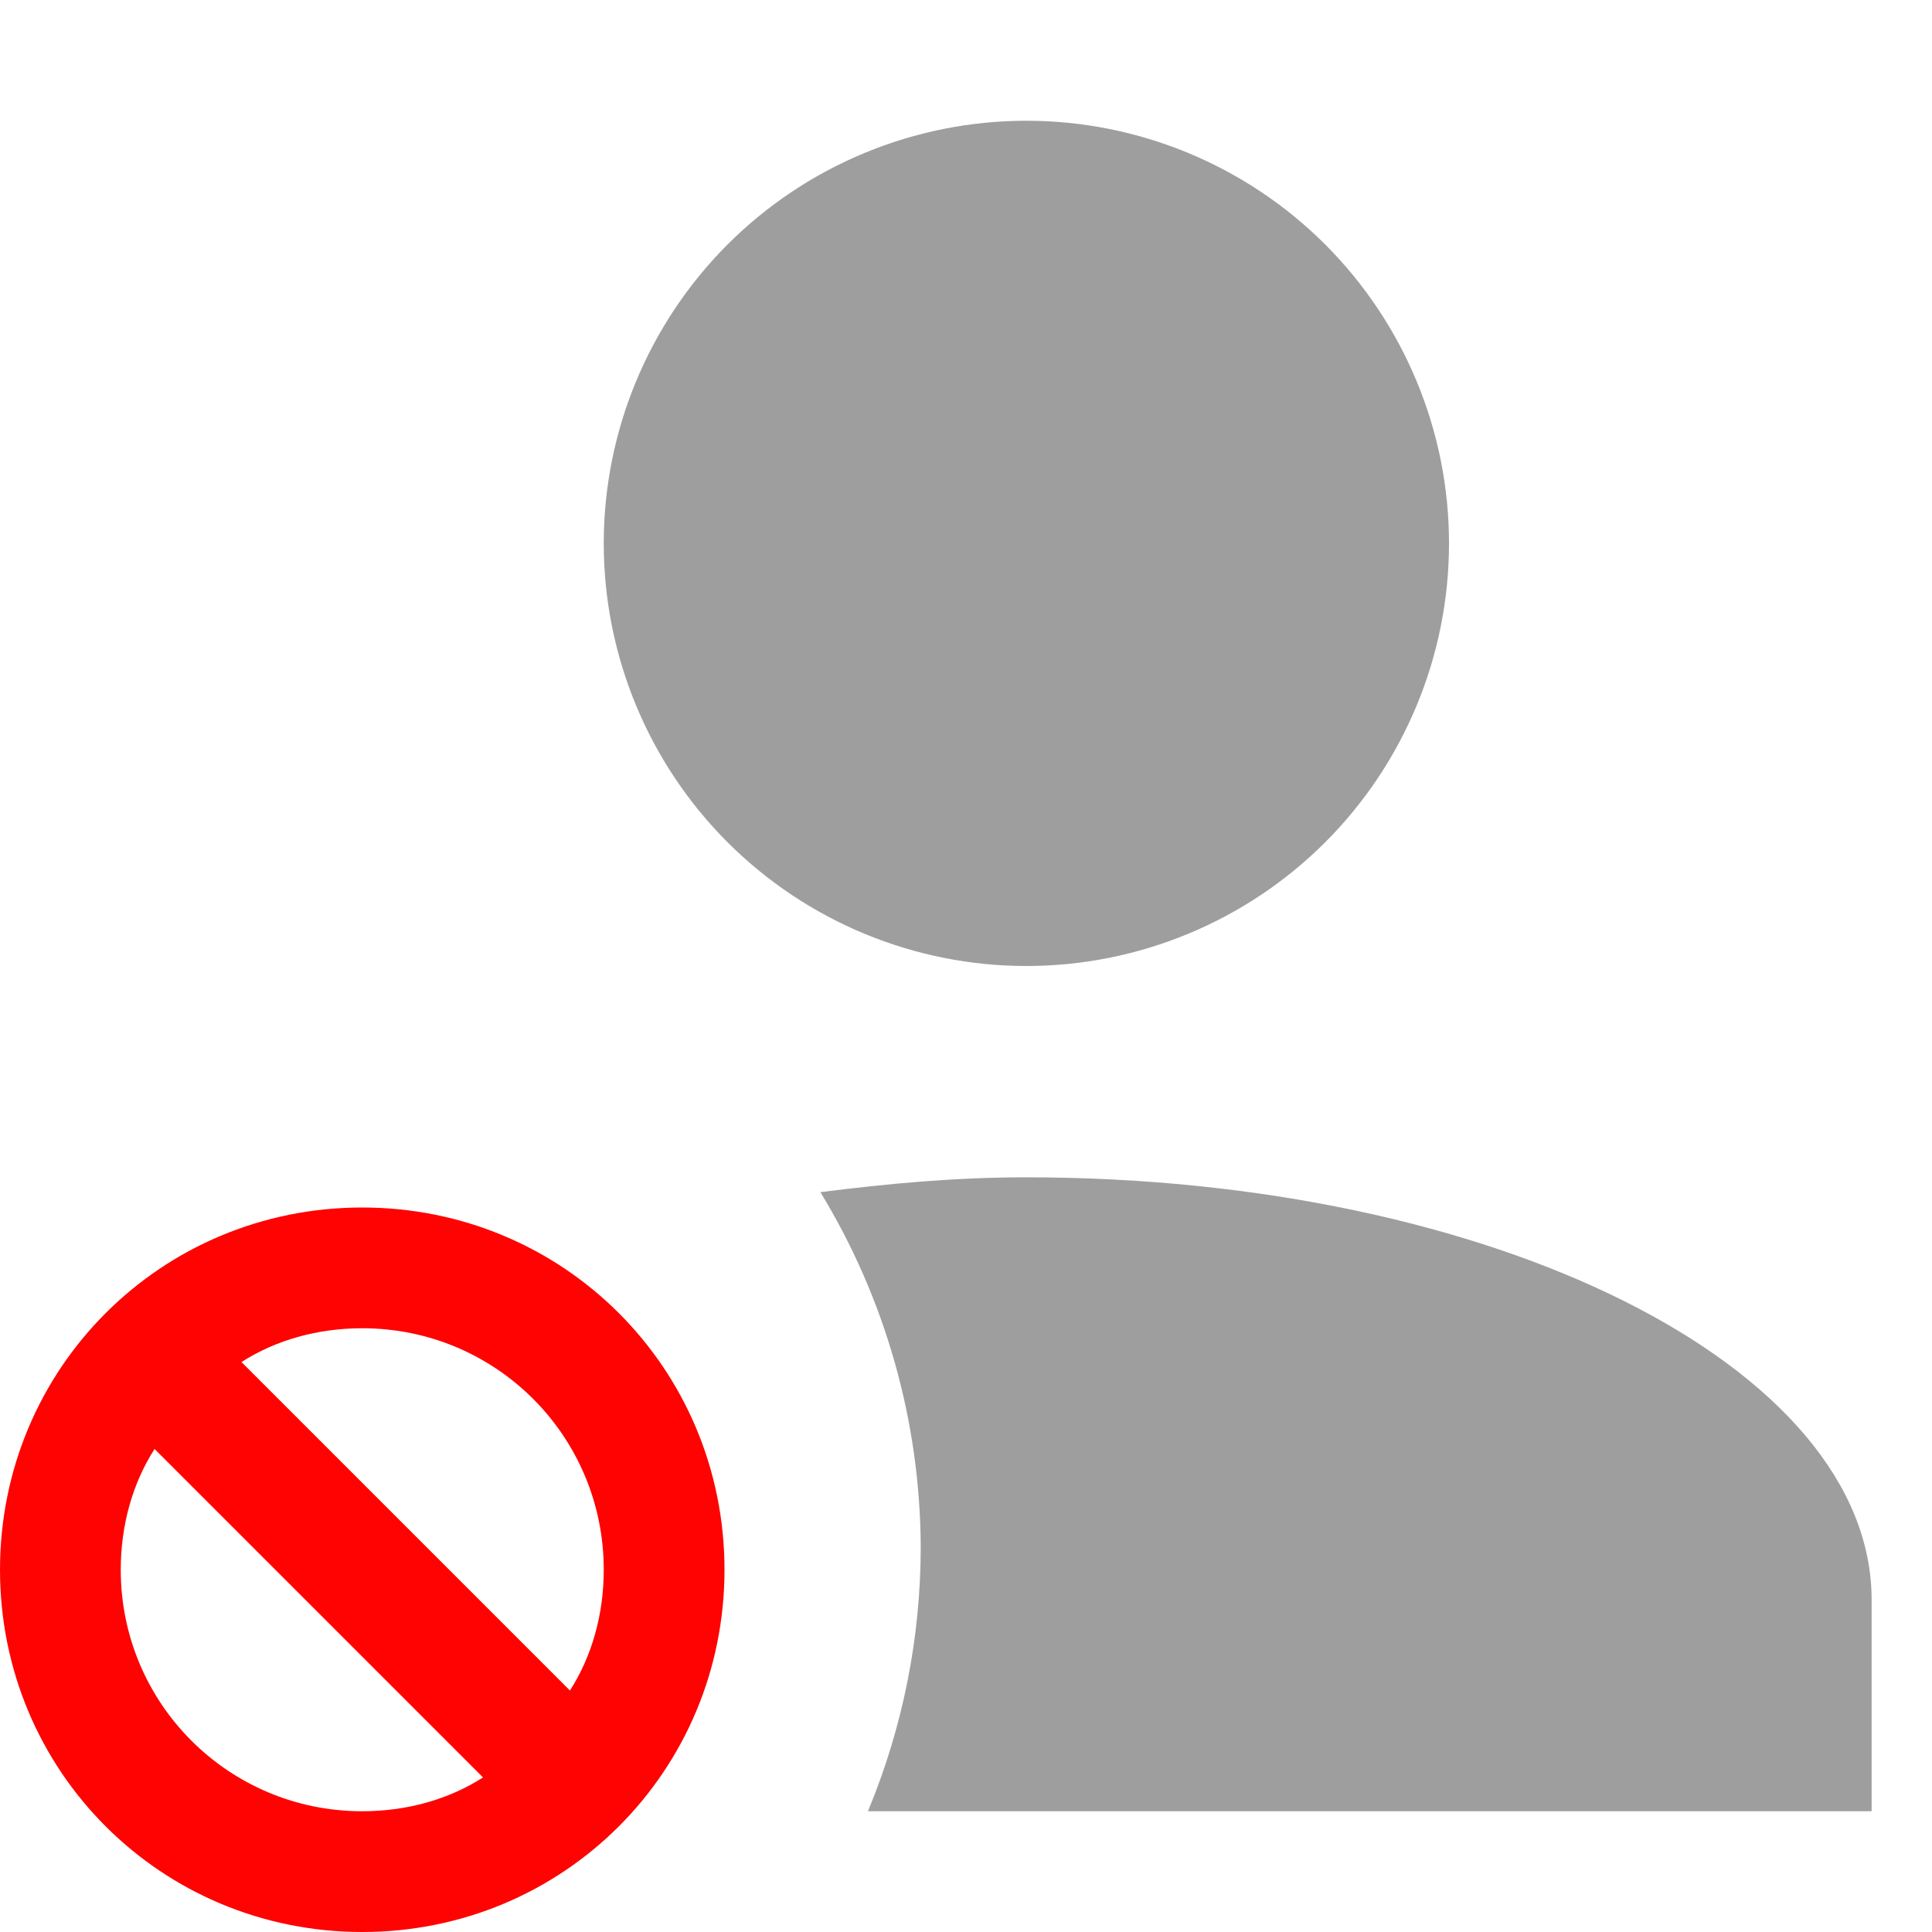 <svg width="16" height="16" viewBox="0 0 16 16" fill="none" xmlns="http://www.w3.org/2000/svg">
<path d="M8.5 1C9.428 1 10.319 1.369 10.975 2.025C11.631 2.682 12 3.572 12 4.5C12 5.428 11.631 6.319 10.975 6.975C10.319 7.631 9.428 8 8.5 8C7.572 8 6.681 7.631 6.025 6.975C5.369 6.319 5 5.428 5 4.5C5 3.572 5.369 2.682 6.025 2.025C6.681 1.369 7.572 1 8.5 1ZM8.5 9.75C12.367 9.75 15.5 11.316 15.5 13.25V15H7.188C7.476 14.307 7.625 13.563 7.625 12.812C7.621 11.775 7.334 10.758 6.794 9.873C7.345 9.803 7.905 9.75 8.5 9.75Z" fill="#9e9e9e"/>
<path d="M3 10C1.333 10 0 11.333 0 13C0 14.667 1.333 16 3 16C4.667 16 6 14.667 6 13C6 11.333 4.667 10 3 10ZM3 11C4.107 11 5 11.893 5 13C5 13.373 4.9 13.72 4.72 14L2 11.28C2.28 11.1 2.627 11 3 11ZM1.28 12L4 14.72C3.72 14.9 3.373 15 3 15C1.893 15 1 14.107 1 13C1 12.627 1.1 12.28 1.28 12Z" fill="#FF0303"/>
</svg>
